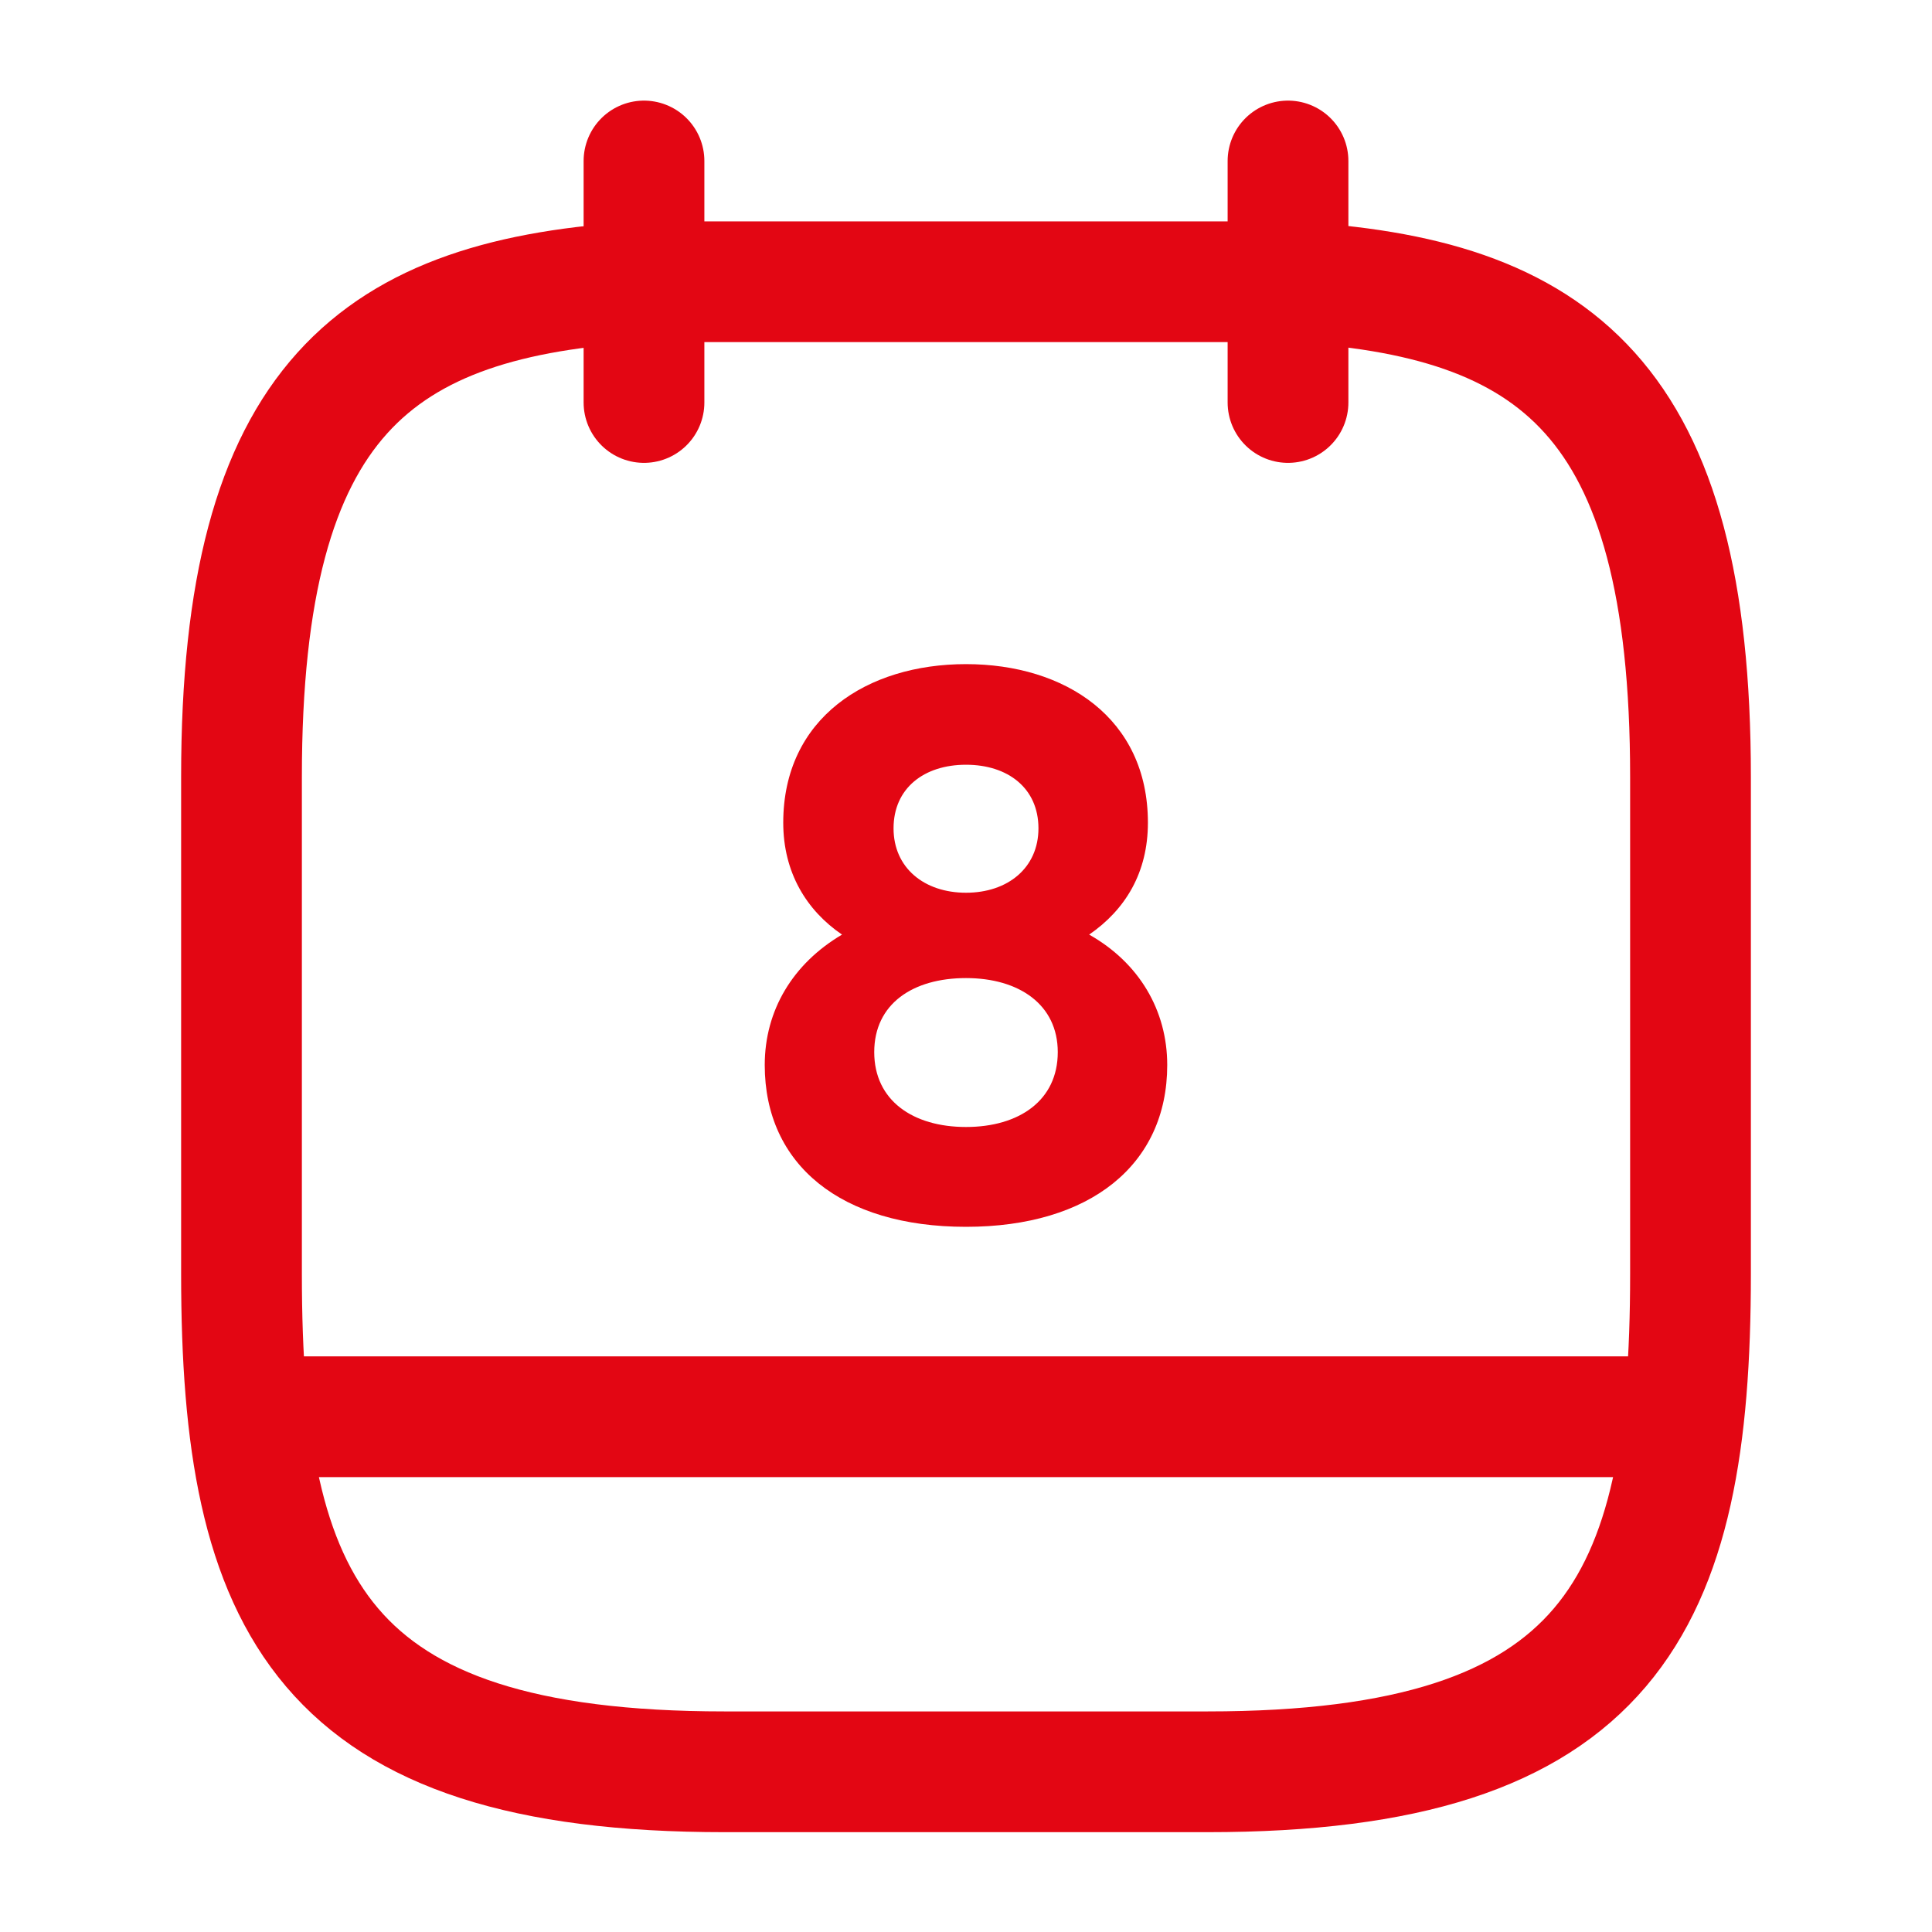 <svg width="64" height="64" viewBox="0 0 64 64" fill="none" xmlns="http://www.w3.org/2000/svg">
<path d="M21.333 5.333V13.333" stroke="#E30613" stroke-width="4" stroke-miterlimit="10" stroke-linecap="round" stroke-linejoin="round"/>
<path d="M42.667 5.333V13.333" stroke="#E30613" stroke-width="4" stroke-miterlimit="10" stroke-linecap="round" stroke-linejoin="round"/>
<path d="M42.667 9.333C51.547 9.813 56 13.2 56 25.733V42.213C56 53.2 53.333 58.693 40 58.693H24C10.667 58.693 8 53.2 8 42.213V25.733C8 13.2 12.453 9.84 21.333 9.333H42.667Z" stroke="#E30613" stroke-width="4" stroke-miterlimit="10" stroke-linecap="round" stroke-linejoin="round"/>
<path d="M55.334 46.932H8.667" stroke="#E30613" stroke-width="4" stroke-miterlimit="10" stroke-linecap="round" stroke-linejoin="round"/>
<path d="M32 22C28.72 22 25.946 23.787 25.946 27.253C25.946 28.907 26.72 30.16 27.893 30.96C26.266 31.92 25.333 33.467 25.333 35.28C25.333 38.587 27.866 40.64 32 40.64C36.106 40.64 38.666 38.587 38.666 35.28C38.666 33.467 37.733 31.893 36.08 30.96C37.28 30.133 38.026 28.907 38.026 27.253C38.026 23.787 35.28 22 32 22ZM32 29.573C30.613 29.573 29.6 28.747 29.6 27.44C29.6 26.107 30.613 25.333 32 25.333C33.386 25.333 34.4 26.107 34.4 27.44C34.4 28.747 33.386 29.573 32 29.573ZM32 37.333C30.24 37.333 28.96 36.453 28.96 34.853C28.96 33.253 30.24 32.4 32 32.4C33.76 32.4 35.04 33.28 35.04 34.853C35.04 36.453 33.76 37.333 32 37.333Z" fill="#E30613"/>
</svg>

